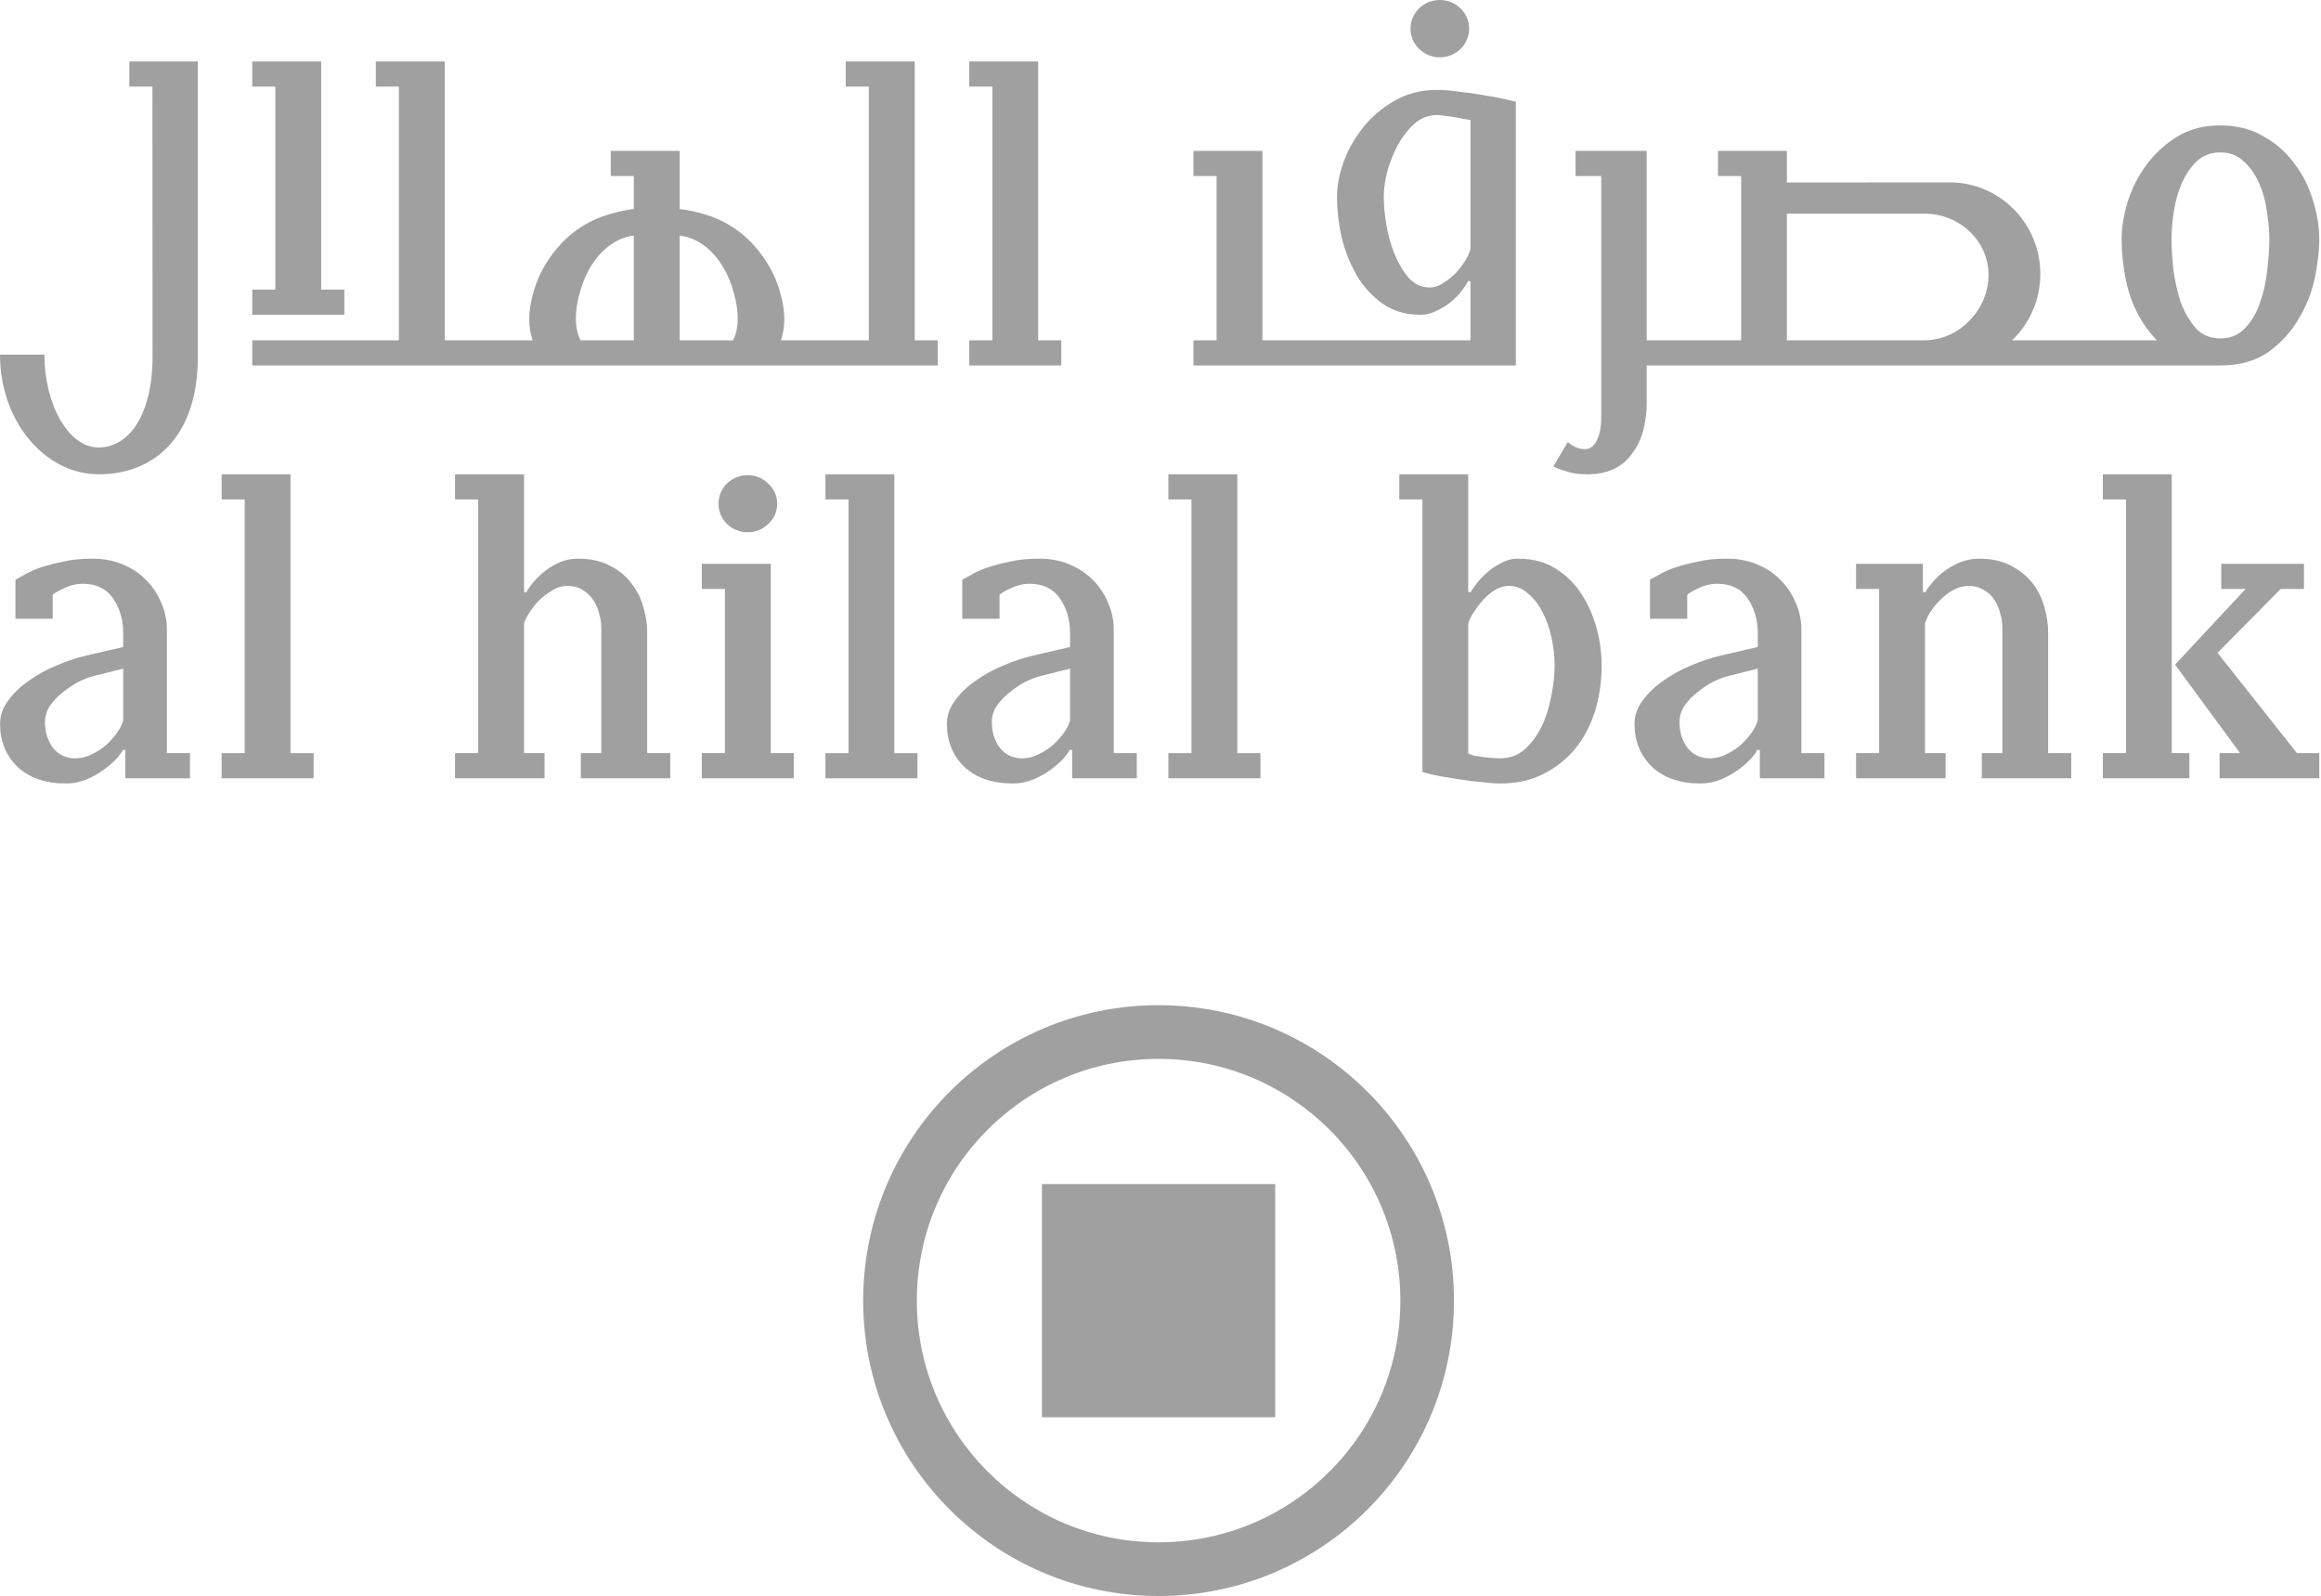 <svg width="605" height="416" viewBox="0 0 605 416" fill="none" xmlns="http://www.w3.org/2000/svg">
<path fill-rule="evenodd" clip-rule="evenodd" d="M24.577 176.165L32.111 174.275V187.8C31.824 188.886 31.22 189.951 30.594 190.88C29.859 191.945 28.893 193.018 27.771 194.092C26.647 195.083 25.359 195.934 23.906 196.604C22.523 197.319 21.092 197.666 19.645 197.666C17.25 197.666 15.281 196.75 13.816 194.936C12.428 193.079 11.728 190.839 11.728 188.206C11.728 186.711 12.166 185.299 13.009 183.968C13.932 182.661 15.015 181.511 16.319 180.507C17.612 179.453 18.961 178.532 20.385 177.765C21.892 177.003 23.291 176.47 24.577 176.165ZM32.674 195.531V202.865H49.518V196.302H43.498V164.083C43.498 161.591 42.997 159.222 41.975 157.007C41.031 154.722 39.675 152.713 37.92 151.024C36.251 149.342 34.21 147.992 31.797 147.036C29.441 146.074 26.866 145.611 23.996 145.611C21.275 145.611 18.75 145.86 16.48 146.388C14.275 146.83 12.274 147.356 10.481 147.952C8.802 148.547 7.39 149.182 6.3 149.849L4.029 151.095V161.285H13.729V155.056C14.447 154.341 15.893 153.684 16.728 153.324C18.241 152.547 19.88 152.158 21.648 152.158C25.073 152.158 27.715 153.42 29.496 156.009C31.251 158.558 32.111 161.549 32.111 164.991V168.641L22.166 170.953C19.954 171.479 17.509 172.281 14.851 173.405C12.29 174.448 9.879 175.758 7.68 177.323C5.481 178.81 3.639 180.55 2.179 182.543C0.735 184.441 0.016 186.497 0.016 188.656C0.016 193.151 1.508 196.869 4.479 199.79C7.536 202.732 11.789 204.213 17.298 204.213C20.893 204.213 24.263 202.651 27.127 200.573C28.463 199.596 29.564 198.627 30.44 197.679C31.331 196.62 31.851 195.878 32.059 195.395L32.674 195.531Z" fill="#A0A0A0"/>
<path fill-rule="evenodd" clip-rule="evenodd" d="M57.773 196.302V202.864H81.746V196.302H75.72V123.624H57.773V130.177H63.78V196.302H57.773Z" fill="#A0A0A0"/>
<path fill-rule="evenodd" clip-rule="evenodd" d="M151.396 196.302V202.864H174.712V196.302H168.701V164.657C168.701 162.671 168.369 160.544 167.699 158.321C167.11 156.045 166.096 153.974 164.631 152.133C163.26 150.215 161.383 148.663 159.047 147.486C156.808 146.246 154.012 145.611 150.616 145.611C148.821 145.611 147.135 145.982 145.616 146.697C144.093 147.369 142.744 148.229 141.574 149.238C140.402 150.207 139.423 151.217 138.62 152.242C137.873 153.211 137.414 153.934 137.2 154.409L136.595 154.279V123.624H118.613V130.177H124.639V196.302H118.613V202.864H141.944V196.302H136.595V162.602C136.67 162.007 137.081 161.14 137.744 160.082C138.436 158.944 139.257 157.838 140.246 156.757C141.305 155.691 142.478 154.791 143.751 154.009C145.08 153.15 146.464 152.712 147.938 152.712C149.493 152.712 150.807 153.074 151.902 153.782C153.054 154.486 153.985 155.373 154.693 156.472C155.369 157.492 155.878 158.642 156.177 159.949C156.547 161.183 156.737 162.365 156.737 163.536V196.302H151.396Z" fill="#A0A0A0"/>
<path fill-rule="evenodd" clip-rule="evenodd" d="M182.934 196.302V202.865H206.934V196.302H200.913V146.959H182.934V153.51H188.963V196.302H182.934ZM200.236 136.582C201.803 135.142 202.579 133.382 202.579 131.304C202.579 129.223 201.803 127.464 200.236 126.023C198.729 124.561 196.95 123.861 194.866 123.861C190.757 123.861 187.29 127.053 187.29 131.304C187.29 135.544 190.757 138.741 194.866 138.741C196.95 138.741 198.729 138.029 200.236 136.582Z" fill="#A0A0A0"/>
<path fill-rule="evenodd" clip-rule="evenodd" d="M215.16 196.302V202.864H239.143V196.302H233.117V123.624H215.16V130.177H221.182V196.302H215.16Z" fill="#A0A0A0"/>
<path fill-rule="evenodd" clip-rule="evenodd" d="M271.389 176.165L278.926 174.275V187.8C278.636 188.886 278.032 189.951 277.424 190.88C276.664 191.945 275.703 193.018 274.582 194.092C273.445 195.083 272.149 195.934 270.71 196.604C269.333 197.319 267.909 197.666 266.442 197.666C264.047 197.666 262.086 196.75 260.62 194.936C259.237 193.079 258.538 190.839 258.538 188.206C258.538 186.711 258.96 185.299 259.812 183.968C260.735 182.661 261.824 181.511 263.121 180.507C264.401 179.453 265.758 178.532 267.187 177.765C268.684 177.003 270.088 176.47 271.389 176.165ZM279.479 195.531V202.865H296.323V196.302H290.308V164.083C290.308 161.591 289.801 159.222 288.772 157.007C287.829 154.722 286.472 152.713 284.73 151.024C283.027 149.342 280.991 147.992 278.581 147.036C276.266 146.074 273.649 145.611 270.798 145.611C268.065 145.611 265.566 145.86 263.276 146.388C261.059 146.83 259.074 147.356 257.305 147.952C255.591 148.547 254.21 149.182 253.133 149.849L250.831 151.095V161.285H260.539V155.056C261.238 154.341 262.703 153.684 263.525 153.324C265.061 152.547 266.704 152.158 268.458 152.158C271.888 152.158 274.512 153.42 276.302 156.009C278.04 158.558 278.926 161.549 278.926 164.991V168.641L268.963 170.953C266.745 171.479 264.314 172.281 261.656 173.405C259.092 174.448 256.681 175.758 254.485 177.323C252.265 178.81 250.443 180.55 248.976 182.543C247.537 184.441 246.812 186.497 246.812 188.656C246.812 193.151 248.317 196.869 251.279 199.79C254.326 202.732 258.593 204.213 264.102 204.213C267.703 204.213 271.085 202.651 273.958 200.573C275.28 199.596 276.347 198.627 277.237 197.679C278.127 196.62 278.671 195.878 278.868 195.395L279.479 195.531Z" fill="#A0A0A0"/>
<path fill-rule="evenodd" clip-rule="evenodd" d="M304.555 196.302V202.864H328.55V196.302H322.516V123.624H304.555V130.177H310.571V196.302H304.555Z" fill="#A0A0A0"/>
<path fill-rule="evenodd" clip-rule="evenodd" d="M404.441 166.285C404.958 168.709 405.233 171.091 405.233 173.442C405.233 176.02 404.934 178.734 404.317 181.614C403.363 186.697 401.336 191.856 397.425 195.323C395.646 196.881 393.508 197.665 391.076 197.665C389.537 197.665 387.959 197.465 386.467 197.319C385.725 197.174 384.991 197.042 384.33 196.97C383.753 196.841 383.241 196.681 382.712 196.419V162.602C382.987 161.022 385.039 158.176 386.029 156.998C387.855 154.89 390.372 152.712 393.288 152.712C395.173 152.712 396.851 153.392 398.316 154.709C399.823 155.955 401.084 157.561 402.07 159.542C403.12 161.534 403.92 163.765 404.441 166.285ZM415.756 185.395C416.934 181.614 417.488 177.619 417.488 173.442C417.488 167.186 415.812 160.412 412.419 155.124C410.748 152.41 408.507 150.139 405.721 148.351C402.973 146.537 399.609 145.611 395.646 145.611C394.152 145.611 392.66 145.998 391.232 146.801C389.767 147.549 388.474 148.421 387.383 149.446C386.288 150.415 385.384 151.426 384.629 152.466C383.89 153.42 383.472 154.084 383.357 154.409L382.712 154.279V123.624H364.75V130.176H370.78V201.249C372.052 201.605 373.504 201.943 375.193 202.304L380.883 203.205C382.795 203.508 384.653 203.729 386.432 203.868C388.193 204.103 389.767 204.212 391.076 204.212C395.261 204.212 398.983 203.411 402.194 201.775C405.494 200.142 408.276 197.94 410.563 195.2C412.852 192.39 414.559 189.107 415.756 185.395Z" fill="#A0A0A0"/>
<path fill-rule="evenodd" clip-rule="evenodd" d="M450.622 176.165L458.184 174.275V187.8C457.882 188.886 457.278 189.951 456.665 190.88C455.91 191.945 454.963 193.018 453.828 194.092C452.689 195.083 451.403 195.934 449.963 196.604C448.579 197.319 447.156 197.666 445.691 197.666C443.292 197.666 441.348 196.75 439.853 194.936C438.484 193.079 437.784 190.839 437.784 188.206C437.784 186.711 438.201 185.299 439.067 183.968C439.978 182.661 441.081 181.511 442.374 180.507C443.647 179.453 445.007 178.532 446.43 177.765C447.922 177.003 449.347 176.47 450.622 176.165ZM458.73 195.531V202.865H475.566V196.302H469.552V164.083C469.552 161.591 469.047 159.222 468.02 157.007C467.081 154.722 465.718 152.713 463.966 151.024C462.305 149.342 460.238 147.992 457.84 147.036C455.486 146.074 452.909 145.611 450.059 145.611C447.306 145.611 444.8 145.86 442.533 146.388C440.305 146.83 438.317 147.356 436.538 147.952C434.84 148.547 433.456 149.182 432.372 149.849L430.085 151.095V161.285H439.8V155.056C440.49 154.341 441.963 153.684 442.757 153.324C444.291 152.547 445.937 152.158 447.703 152.158C451.143 152.158 453.773 153.42 455.567 156.009C457.305 158.558 458.184 161.549 458.184 164.991V168.641L448.222 170.953C445.992 171.479 443.566 172.281 440.907 173.405C438.33 174.448 435.962 175.758 433.728 177.323C431.511 178.81 429.689 180.55 428.222 182.543C426.79 184.441 426.059 186.497 426.059 188.656C426.059 193.151 427.563 196.869 430.537 199.79C433.579 202.732 437.839 204.213 443.348 204.213C446.942 204.213 450.333 202.651 453.197 200.573C454.527 199.596 455.607 198.627 456.473 197.679C457.373 196.62 457.897 195.878 458.101 195.395L458.73 195.531Z" fill="#A0A0A0"/>
<path fill-rule="evenodd" clip-rule="evenodd" d="M501.779 162.552C501.963 161.826 502.352 160.913 502.941 159.873C503.626 158.792 504.464 157.714 505.443 156.668C507.491 154.583 510.123 152.713 513.147 152.713C514.683 152.713 515.985 153.075 517.093 153.782C518.274 154.41 519.177 155.261 519.889 156.363C520.568 157.38 521.054 158.522 521.368 159.833C521.759 161.071 521.944 162.29 521.944 163.528V196.302H516.587V202.865H539.896V196.302H533.877V164.991C533.877 162.768 533.56 160.518 532.89 158.205C531.532 153.311 528.555 149.654 524.026 147.369C521.786 146.206 519.039 145.611 515.819 145.611C512.284 145.611 509.081 147.108 506.325 149.254C505.14 150.215 504.174 151.218 503.366 152.243C502.544 153.206 502.051 153.934 501.847 154.41L501.23 154.279V146.959H483.812V153.51H489.832V196.302H483.812V202.865H507.141V196.302H501.779V162.552Z" fill="#A0A0A0"/>
<path fill-rule="evenodd" clip-rule="evenodd" d="M548.137 196.302V202.864H570.686V196.302H566.098V123.624H548.137V130.177H554.171V196.302H548.137ZM578.564 196.302V202.864H604.553V196.302H598.731L578.031 170.162L594.495 153.509H600.564V146.959H579.01V153.509H585.346L566.961 173.245L583.907 196.302H578.564Z" fill="#A0A0A0"/>
<path fill-rule="evenodd" clip-rule="evenodd" d="M165.212 45.891H159.203V39.328H177.164V54.47C181.767 55.052 186.385 56.485 189.562 58.354C192.793 60.195 195.52 62.535 197.708 65.362C199.919 68.104 201.643 71.107 202.783 74.403C203.878 77.616 204.438 80.559 204.438 83.309C204.438 85.304 204.111 87.028 203.562 88.696H226.469V22.572H220.448V16.015H238.429V88.696H244.441V95.251H65.759V88.696H103.967V22.572H97.966V16.015H115.927V88.696H138.832C138.277 87.028 137.955 85.304 137.955 83.309C137.955 80.559 138.518 77.616 139.598 74.403C140.751 71.107 142.476 68.104 144.683 65.362C146.9 62.535 149.612 60.195 152.833 58.354C155.997 56.497 160.629 55.066 165.212 54.47V45.891ZM177.164 61.401V88.696H191.082C192.838 85.344 192.665 80.229 190.672 74.376C188.067 66.746 182.808 62.052 177.164 61.401ZM165.212 88.696V61.401C159.56 62.065 154.346 66.76 151.716 74.376C149.731 80.229 149.561 85.344 151.327 88.696H165.212ZM11.577 92.435C11.577 105.439 17.871 116.64 25.659 116.64C33.461 116.64 39.77 108.455 39.77 92.75L39.73 22.572H33.716V16.015H51.559V93.14C51.559 113.969 40.017 123.624 25.784 123.624C11.549 123.624 0 109.661 0 92.435H11.577ZM65.759 75.491H71.773V22.572H65.759V16.015H83.713V75.491H89.759V82.048H65.759V75.491ZM252.651 88.696H258.686V22.572H252.651V16.015H270.609V88.696H276.637V95.251H252.651V88.696ZM531.833 71.413C531.833 78.224 528.986 84.354 524.49 88.696H562.22C558.006 84.375 555.329 78.862 554.096 72.799C553.363 68.969 553.029 65.527 553.029 62.404C553.029 59.476 553.507 56.264 554.553 52.781C555.643 49.272 557.248 46.072 559.384 43.136C561.568 40.116 564.276 37.624 567.479 35.643C570.673 33.663 574.412 32.694 578.736 32.694C583.043 32.694 586.798 33.636 589.988 35.533C593.262 37.346 595.975 39.728 598.078 42.658C600.277 45.504 601.887 48.717 602.907 52.288C604.017 55.805 604.553 59.163 604.553 62.404C604.553 65.265 604.16 68.615 603.388 72.45C602.608 76.162 601.196 79.735 599.141 83.162C597.182 86.55 594.531 89.441 591.168 91.824C587.895 94.097 583.755 95.251 578.736 95.251H429.238V105.258C429.238 107.404 428.951 109.564 428.442 111.711C427.937 113.934 427.058 115.933 425.812 117.686C422.921 122.068 418.744 123.624 413.639 123.624C411.072 123.624 409.578 123.335 407.894 122.732C406.51 122.305 405.504 121.895 404.9 121.593L408.662 115.228C408.997 115.519 409.49 115.852 410.085 116.253C411.032 116.792 412.044 117.077 413.155 117.077C414.592 117.077 415.647 116.157 416.347 114.508C417.031 112.97 417.381 111.233 417.381 109.301V45.891H410.69V39.328H429.238V88.696H453.857V45.891H447.82V39.328H465.775V47.567L508.215 47.539C521.245 47.539 531.833 58.23 531.833 71.413ZM465.775 88.696H501.619C510.86 88.696 518.339 80.532 518.339 71.689C518.339 62.797 510.833 55.688 501.619 55.688H465.775V88.696ZM590.934 55.399C590.619 52.802 589.988 50.369 589.017 48.106C588.03 45.738 586.727 43.772 585.016 42.223C583.372 40.543 581.274 39.728 578.736 39.728C576.274 39.728 574.221 40.519 572.563 42.091C569.07 45.461 567.371 50.446 566.631 55.142C566.246 57.731 566.043 60.114 566.043 62.289C566.043 64.614 566.199 67.272 566.521 70.263C566.906 73.242 567.55 76.073 568.426 78.739C569.4 81.343 570.686 83.586 572.296 85.461C573.96 87.311 576.103 88.203 578.736 88.203C581.339 88.203 583.501 87.351 585.125 85.593C586.838 83.861 588.134 81.702 589.017 79.113C589.988 76.508 590.619 73.725 590.934 70.749C591.332 67.689 591.535 64.871 591.535 62.289C591.535 60.264 591.332 57.975 590.934 55.399ZM383.289 73.359L382.665 73.242C382.454 73.794 381.96 74.585 381.153 75.635C379.427 77.922 377.16 79.775 374.588 80.941C373.206 81.681 371.767 82.048 370.259 82.048C366.437 82.048 363.192 81.078 360.419 79.169C357.698 77.243 355.467 74.806 353.705 71.843C351.943 68.865 350.627 65.555 349.737 61.9C348.916 58.242 348.513 54.697 348.513 51.278C348.513 48.544 349.054 45.565 350.169 42.368C351.354 39.104 353.025 36.088 355.24 33.33C357.436 30.512 360.164 28.187 363.395 26.323C366.684 24.4 370.423 23.436 374.618 23.436C376.165 23.436 377.995 23.581 380.139 23.874C382.288 24.107 384.415 24.4 386.501 24.774C388.552 25.077 390.398 25.422 392.048 25.796L395.126 26.519V95.251H311.086V88.696H317.12V45.891H311.086V39.328H329.065V88.696H383.289V73.359ZM383.289 64.975V31.296C382.713 31.156 382.165 31.082 381.575 31.003L379.248 30.556C378.41 30.41 377.59 30.29 376.775 30.223C375.932 30.065 375.22 29.986 374.618 29.986C372.371 29.986 370.357 30.77 368.588 32.326C366.93 33.852 365.494 35.726 364.293 37.922C363.179 40.06 362.273 42.337 361.589 44.756C360.987 47.177 360.691 49.352 360.691 51.278C360.691 53.397 360.916 55.821 361.357 58.535C362.17 63.271 363.971 68.658 367.136 72.354C368.664 74.043 370.494 74.931 372.603 74.931C373.871 74.931 375.083 74.528 376.234 73.752C377.439 73.005 378.551 72.105 379.534 71.107C380.851 69.668 382.852 66.933 383.289 64.975ZM375.315 0C379.547 0 382.952 3.363 382.952 7.483C382.952 11.596 379.547 14.94 375.315 14.94C371.07 14.94 367.671 11.596 367.671 7.483C367.671 3.363 371.07 0 375.315 0Z" fill="#A0A0A0"/>
<path fill-rule="evenodd" clip-rule="evenodd" d="M271.594 369.4H332.39V308.626H271.594V369.4ZM225 339.018C225 296.499 259.459 262 302.002 262C344.535 262 379 296.499 379 339.018C379 381.535 344.535 416 302.002 416C259.459 416 225 381.535 225 339.018ZM238.985 339.018C238.985 373.807 267.193 402.005 302.002 402.005C336.805 402.005 365.024 373.807 365.024 339.018C365.024 304.211 336.805 275.995 302.002 275.995C267.193 275.995 238.985 304.211 238.985 339.018Z" fill="#A0A0A0"/>
</svg>
